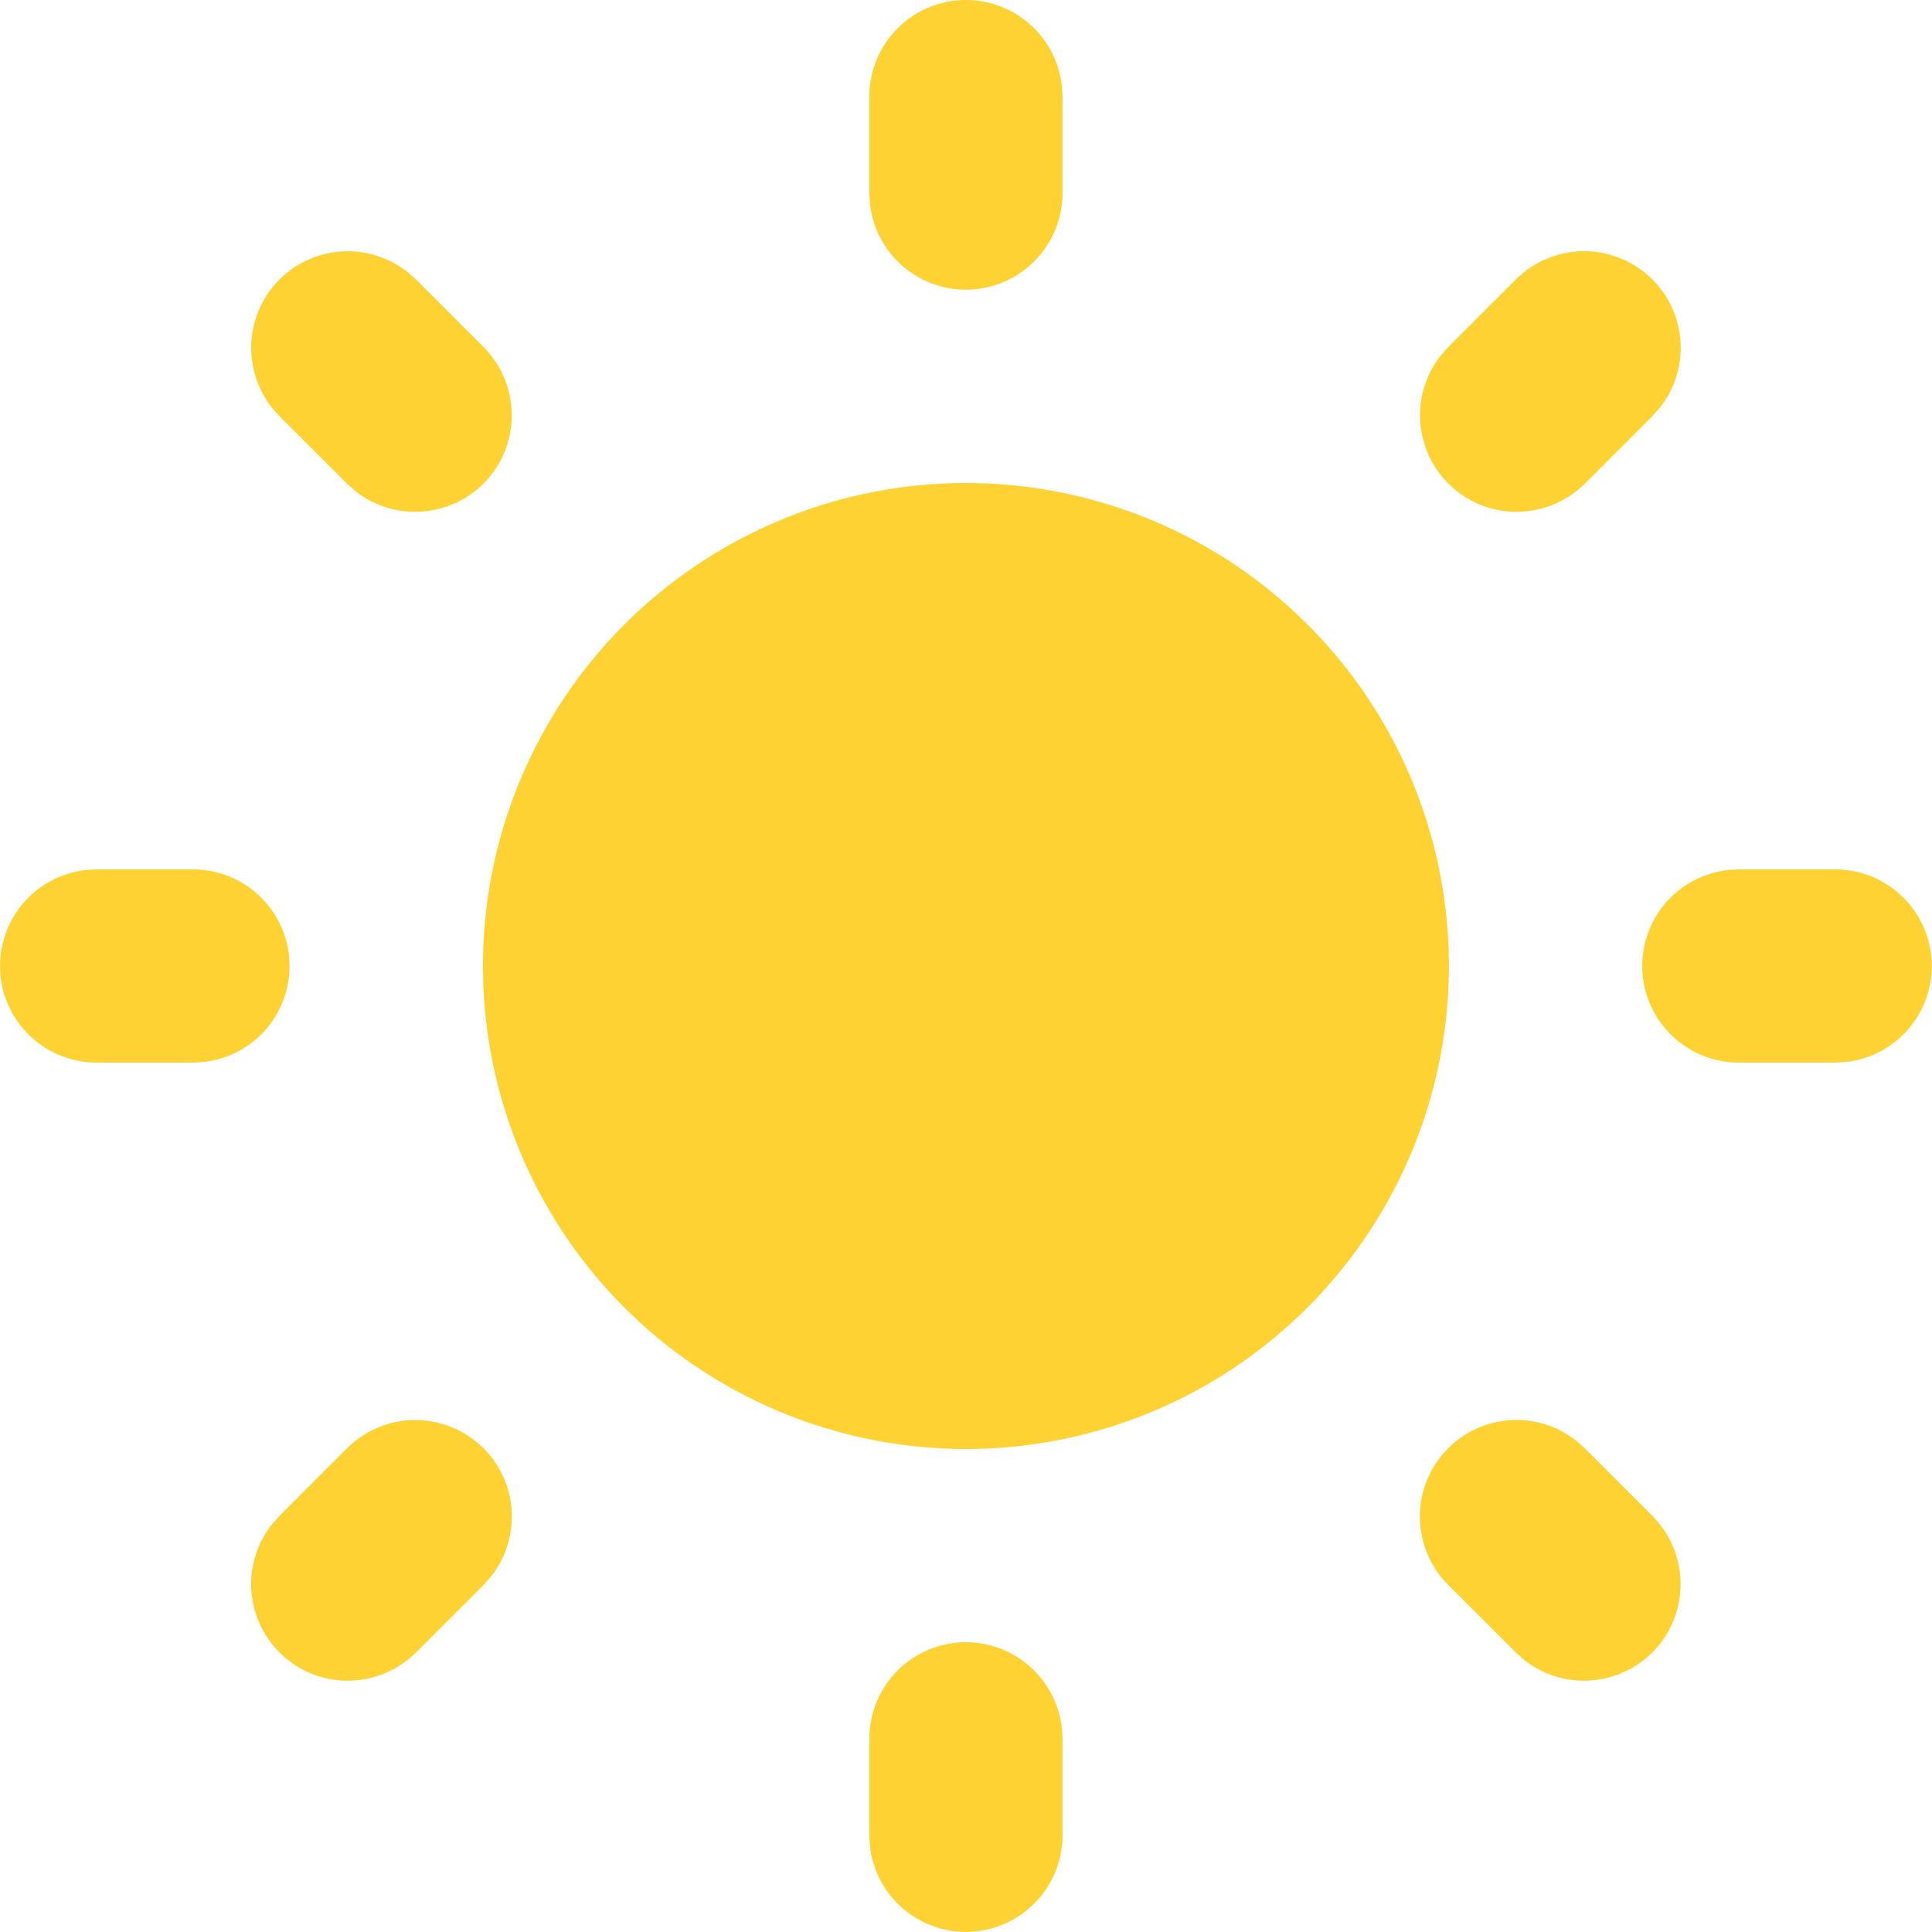 <svg width="20" height="20" viewBox="0 0 20 20" fill="none" xmlns="http://www.w3.org/2000/svg">
<path d="M9.999 17C10.244 17 10.48 17.09 10.663 17.253C10.846 17.416 10.963 17.64 10.992 17.883L10.999 18V19C10.999 19.255 10.901 19.5 10.726 19.685C10.551 19.871 10.312 19.982 10.057 19.997C9.803 20.012 9.553 19.929 9.357 19.766C9.162 19.602 9.036 19.37 9.006 19.117L8.999 19V18C8.999 17.735 9.104 17.48 9.292 17.293C9.479 17.105 9.734 17 9.999 17ZM16.312 14.91L16.406 14.993L17.106 15.693C17.285 15.873 17.389 16.114 17.397 16.368C17.405 16.622 17.316 16.87 17.148 17.06C16.98 17.251 16.745 17.37 16.492 17.394C16.239 17.419 15.987 17.345 15.786 17.19L15.692 17.107L14.992 16.407C14.819 16.235 14.716 16.005 14.7 15.762C14.685 15.519 14.759 15.278 14.909 15.086C15.059 14.893 15.273 14.762 15.513 14.717C15.752 14.671 16 14.715 16.21 14.84L16.312 14.91ZM5.006 14.993C5.178 15.165 5.282 15.394 5.297 15.637C5.312 15.88 5.238 16.121 5.089 16.313L5.006 16.407L4.306 17.107C4.126 17.286 3.884 17.39 3.631 17.398C3.377 17.406 3.129 17.317 2.939 17.149C2.748 16.981 2.629 16.746 2.604 16.494C2.58 16.241 2.653 15.988 2.809 15.787L2.892 15.693L3.592 14.993C3.779 14.806 4.034 14.7 4.299 14.7C4.564 14.7 4.818 14.806 5.006 14.993ZM1.999 9C2.254 9 2.499 9.098 2.684 9.273C2.87 9.448 2.981 9.687 2.996 9.941C3.011 10.196 2.928 10.446 2.765 10.642C2.601 10.837 2.369 10.963 2.116 10.993L1.999 11H0.999C0.744 11 0.499 10.902 0.314 10.727C0.128 10.552 0.017 10.313 0.002 10.059C-0.013 9.804 0.07 9.554 0.233 9.358C0.397 9.163 0.629 9.037 0.882 9.007L0.999 9H1.999ZM18.999 9C19.254 9 19.499 9.098 19.684 9.273C19.87 9.448 19.981 9.687 19.996 9.941C20.011 10.196 19.928 10.446 19.765 10.642C19.601 10.837 19.369 10.963 19.116 10.993L18.999 11H17.999C17.744 11 17.499 10.902 17.314 10.727C17.128 10.552 17.017 10.313 17.002 10.059C16.987 9.804 17.07 9.554 17.233 9.358C17.397 9.163 17.629 9.037 17.882 9.007L17.999 9H18.999ZM4.212 2.81L4.306 2.893L5.006 3.593C5.185 3.773 5.289 4.014 5.297 4.268C5.305 4.522 5.216 4.77 5.048 4.96C4.88 5.151 4.645 5.27 4.392 5.294C4.139 5.318 3.887 5.245 3.686 5.09L3.592 5.007L2.892 4.307C2.72 4.135 2.617 3.906 2.602 3.663C2.587 3.42 2.661 3.18 2.81 2.987C2.959 2.795 3.174 2.664 3.413 2.618C3.652 2.573 3.899 2.616 4.109 2.74L4.212 2.81ZM17.106 2.893C17.278 3.065 17.381 3.294 17.397 3.537C17.412 3.78 17.338 4.021 17.189 4.213L17.106 4.307L16.406 5.007C16.226 5.186 15.985 5.29 15.73 5.298C15.477 5.306 15.229 5.217 15.039 5.049C14.848 4.881 14.729 4.646 14.704 4.394C14.68 4.141 14.754 3.888 14.909 3.687L14.992 3.593L15.692 2.893C15.879 2.706 16.134 2.6 16.399 2.6C16.664 2.6 16.918 2.706 17.106 2.893ZM9.999 0C10.244 3.23106e-05 10.48 0.09 10.663 0.253C10.846 0.415 10.963 0.64 10.992 0.883L10.999 1V2C10.999 2.255 10.901 2.5 10.726 2.685C10.551 2.871 10.312 2.982 10.057 2.997C9.803 3.012 9.553 2.929 9.357 2.766C9.162 2.602 9.036 2.37 9.006 2.117L8.999 2V1C8.999 0.735 9.104 0.48 9.292 0.293C9.479 0.105 9.734 0 9.999 0ZM9.999 5C10.979 5 11.937 5.288 12.754 5.827C13.572 6.367 14.213 7.135 14.598 8.036C14.982 8.937 15.094 9.931 14.918 10.895C14.743 11.859 14.288 12.75 13.611 13.458C12.933 14.165 12.063 14.659 11.107 14.876C10.152 15.093 9.154 15.024 8.237 14.679C7.32 14.334 6.525 13.727 5.95 12.934C5.376 12.14 5.046 11.196 5.004 10.217L4.999 10L5.004 9.783C5.06 8.496 5.611 7.28 6.541 6.389C7.472 5.498 8.71 5 9.999 5Z" fill="#FFD233"/>
</svg>
